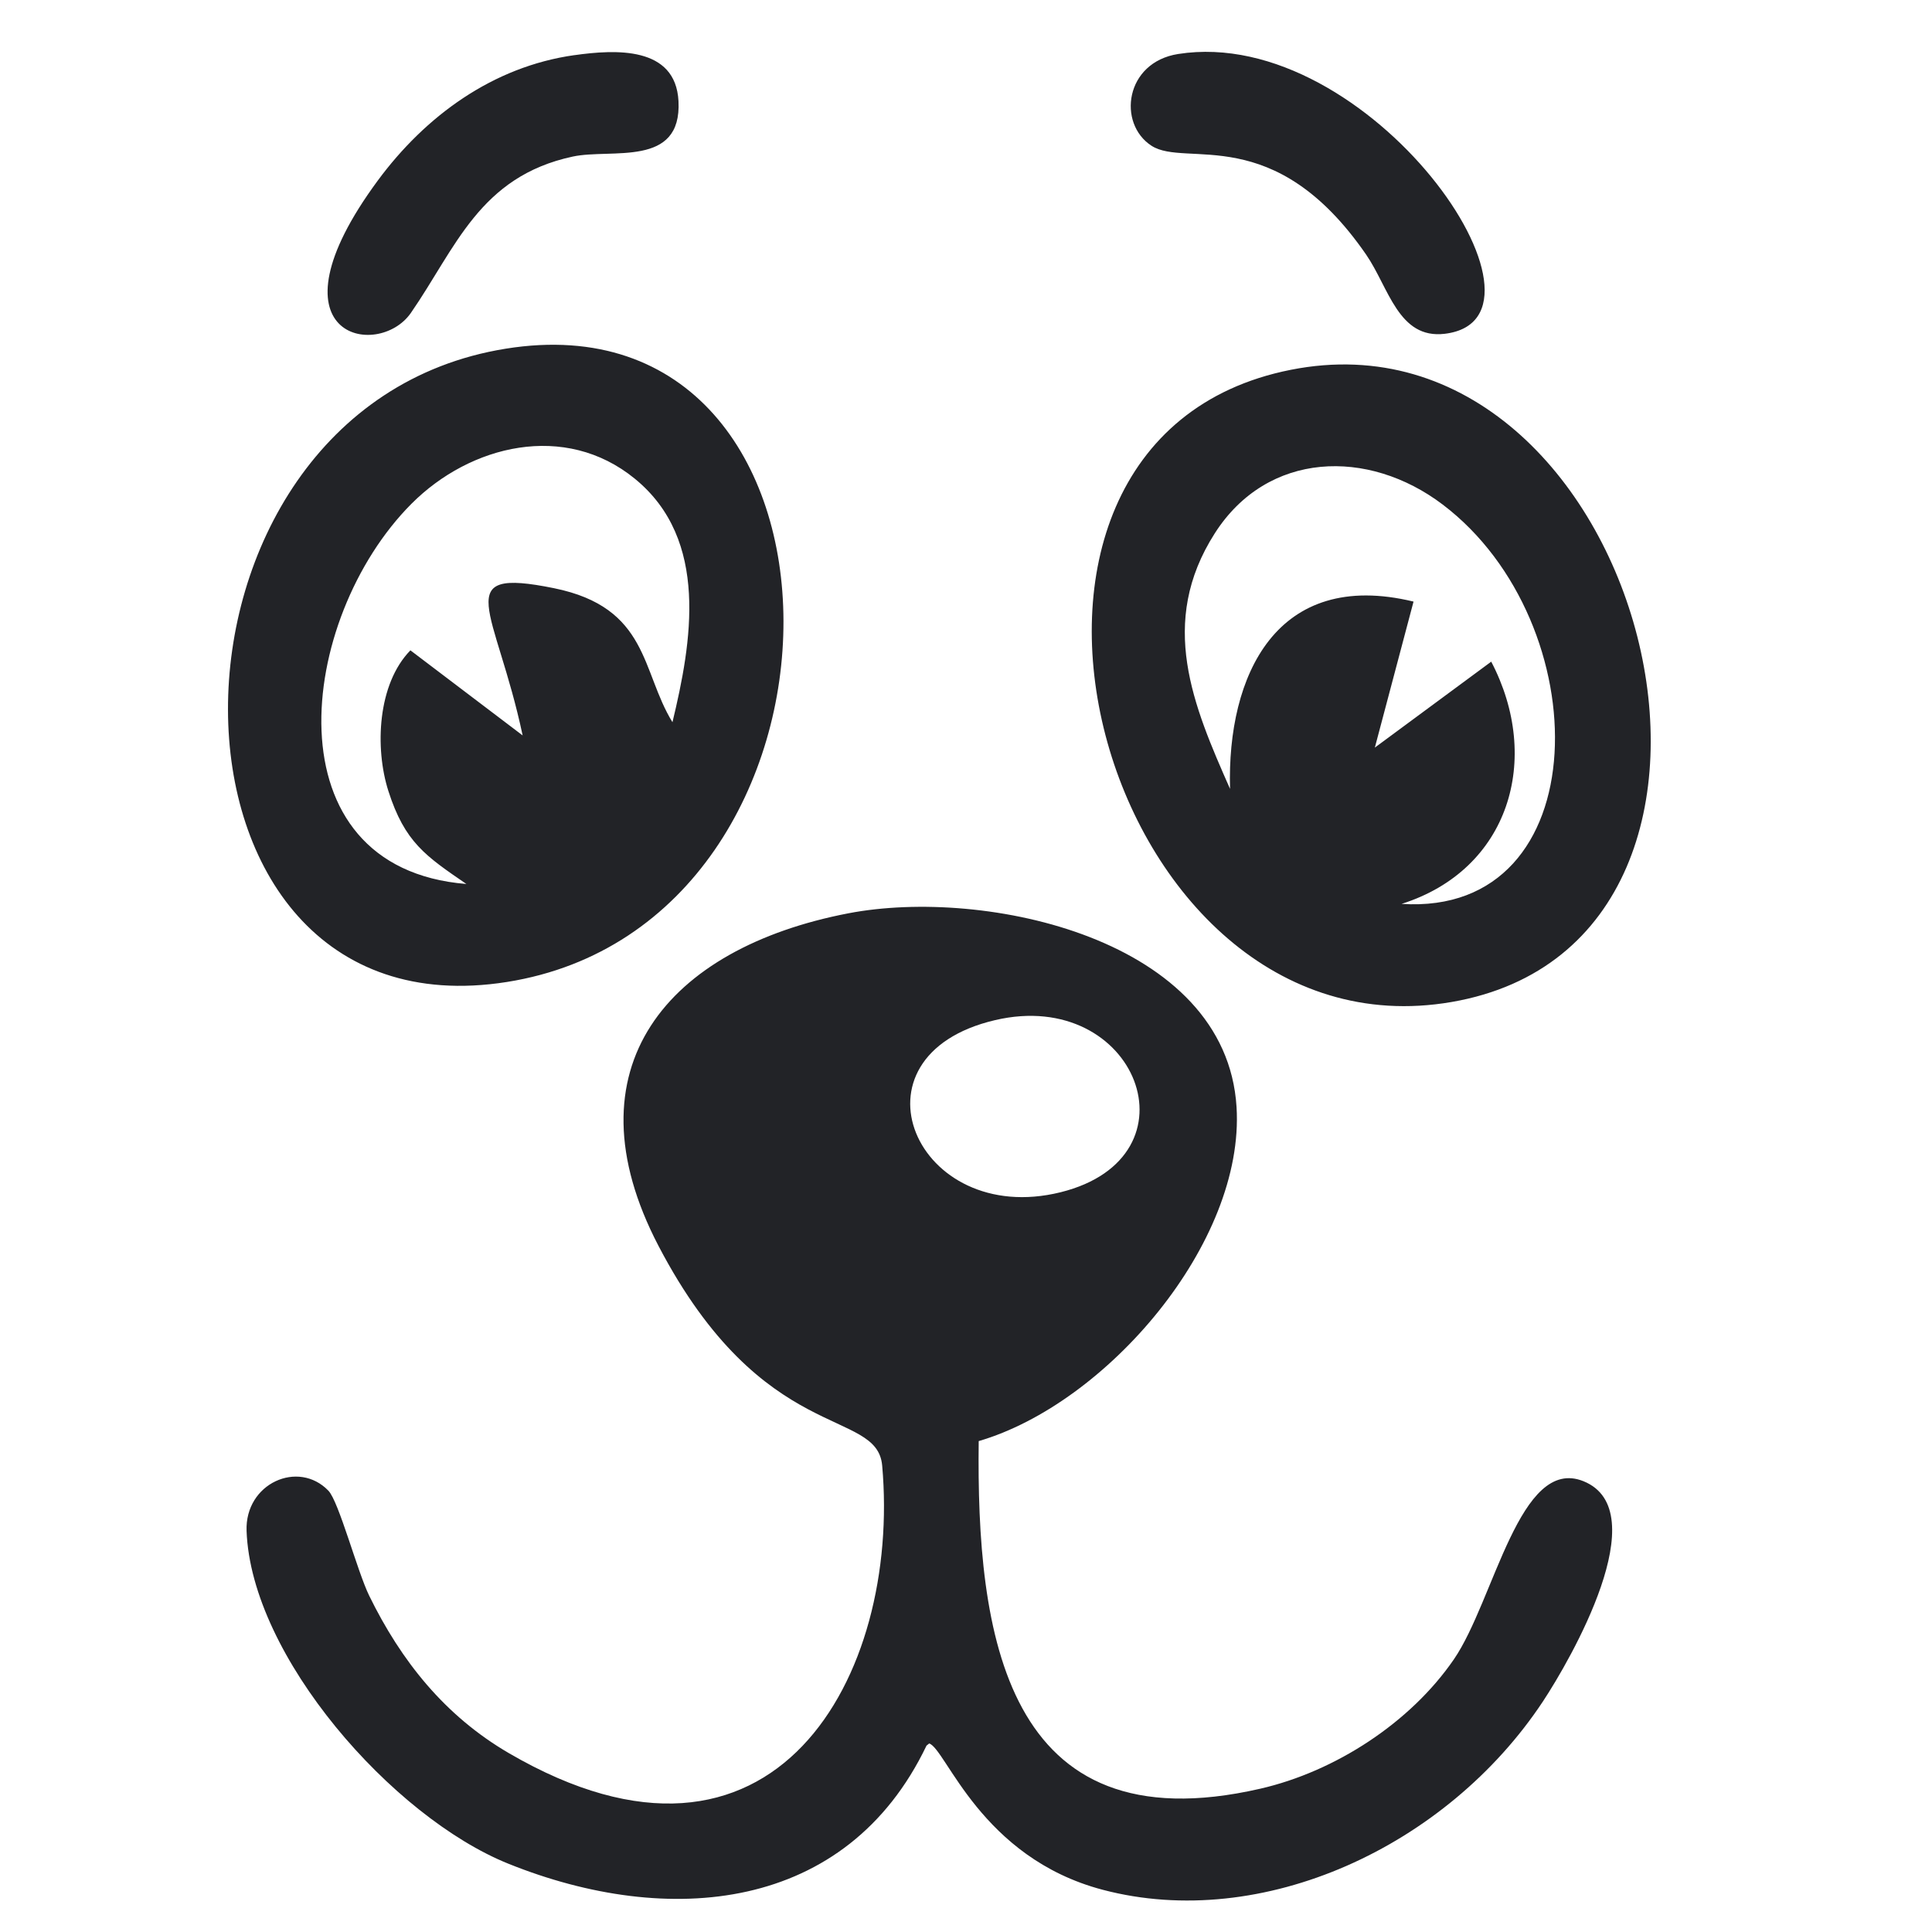 <?xml version="1.0" encoding="UTF-8" standalone="no" ?>
<!DOCTYPE svg PUBLIC "-//W3C//DTD SVG 1.1//EN" "http://www.w3.org/Graphics/SVG/1.1/DTD/svg11.dtd">
<svg xmlns="http://www.w3.org/2000/svg" xmlns:xlink="http://www.w3.org/1999/xlink" version="1.1" width="19" height="19" viewBox="0 0 500 500" xml:space="preserve">
<desc>Created with Fabric.js 4.6.0</desc>
<defs>
</defs>
<g transform="matrix(12.38 0 0 12.06 243.15 252.69)" id="VT1pu4G-m8ByTnLn4vnZQ"  >
<path style="stroke: none; stroke-width: 1; stroke-dasharray: none; stroke-linecap: butt; stroke-dashoffset: 0; stroke-linejoin: miter; stroke-miterlimit: 4; fill: rgb(34,35,39); fill-rule: evenodd; opacity: 1;" vector-effect="non-scaling-stroke"  transform=" translate(-29.95, -19.84)" d="M 31.113 20.778 C 34.068 20.068 35.444 23.717 32.481 24.472 C 29.456 25.242 27.906 21.547 31.113 20.778 Z M 29.677 36.348 L 29.734 36.301 C 30.089 36.419 30.808 38.751 33.363 39.441 C 36.697 40.342 40.553 38.516 42.563 35.4 C 43.139 34.506 44.937 31.306 43.411 30.673 C 42.076 30.12 41.548 33.228 40.704 34.493 C 39.798 35.85 38.226 36.902 36.653 37.272 C 31.293 38.534 30.72 33.902 30.769 29.812 C 33.442 29.011 36.335 25.559 36.159 22.643 C 35.941 19.033 30.911 17.921 28.045 18.486 C 24.267 19.232 22.132 21.8 24.075 25.623 C 26.265 29.927 28.643 29.085 28.751 30.337 C 29.141 34.837 26.509 39.834 20.948 36.509 C 19.609 35.708 18.694 34.529 18.027 33.129 C 17.779 32.609 17.394 31.112 17.175 30.877 C 16.546 30.206 15.428 30.719 15.464 31.739 C 15.559 34.432 18.514 37.881 20.939 38.882 C 24.279 40.262 28.004 39.932 29.677 36.349 Z M 36.023 15.816 C 35.254 14.029 34.51 12.251 35.704 10.332 C 36.804 8.565 38.911 8.502 40.469 9.715 C 43.731 12.252 43.727 18.559 39.609 18.284 C 41.866 17.55 42.545 15.17 41.483 13.086 L 39.05 14.93 L 39.859 11.797 C 36.992 11.085 35.956 13.387 36.023 15.815 Z M 37.293 6.823 C 29.823 8.343 33.311 21.692 40.657 20.389 C 48.097 19.069 44.684 5.319 37.293 6.823 Z M 21.235 14.669 L 18.889 12.843 C 18.2 13.566 18.141 14.941 18.429 15.864 C 18.772 16.963 19.209 17.258 20.059 17.857 C 15.911 17.514 16.515 12.166 18.912 9.697 C 20.142 8.431 22.122 7.937 23.58 9.16 C 25.147 10.472 24.767 12.682 24.367 14.385 C 23.712 13.295 23.876 11.925 21.893 11.51 C 19.686 11.049 20.673 11.948 21.235 14.669 Z M 20.88 6.37 C 13.12 7.654 13.153 21.22 20.905 19.96 C 28.637 18.702 28.602 5.093 20.88 6.37 Z M 34.938 0.046 C 33.824 0.226 33.666 1.539 34.381 2.015 C 35.106 2.497 36.939 1.48 38.868 4.351 C 39.342 5.057 39.542 6.171 40.513 6.05 C 43.176 5.718 38.947 -0.6 34.938 0.046 Z M 22.32 0.07 C 20.606 0.317 19.2 1.382 18.208 2.76 C 15.788 6.129 18.213 6.62 18.899 5.602 C 19.836 4.212 20.33 2.677 22.283 2.247 C 23.093 2.069 24.565 2.493 24.493 1.057 C 24.433 -0.125 23.176 -0.053 22.319 0.071 Z" stroke-linecap="round" />
</g>
</svg>